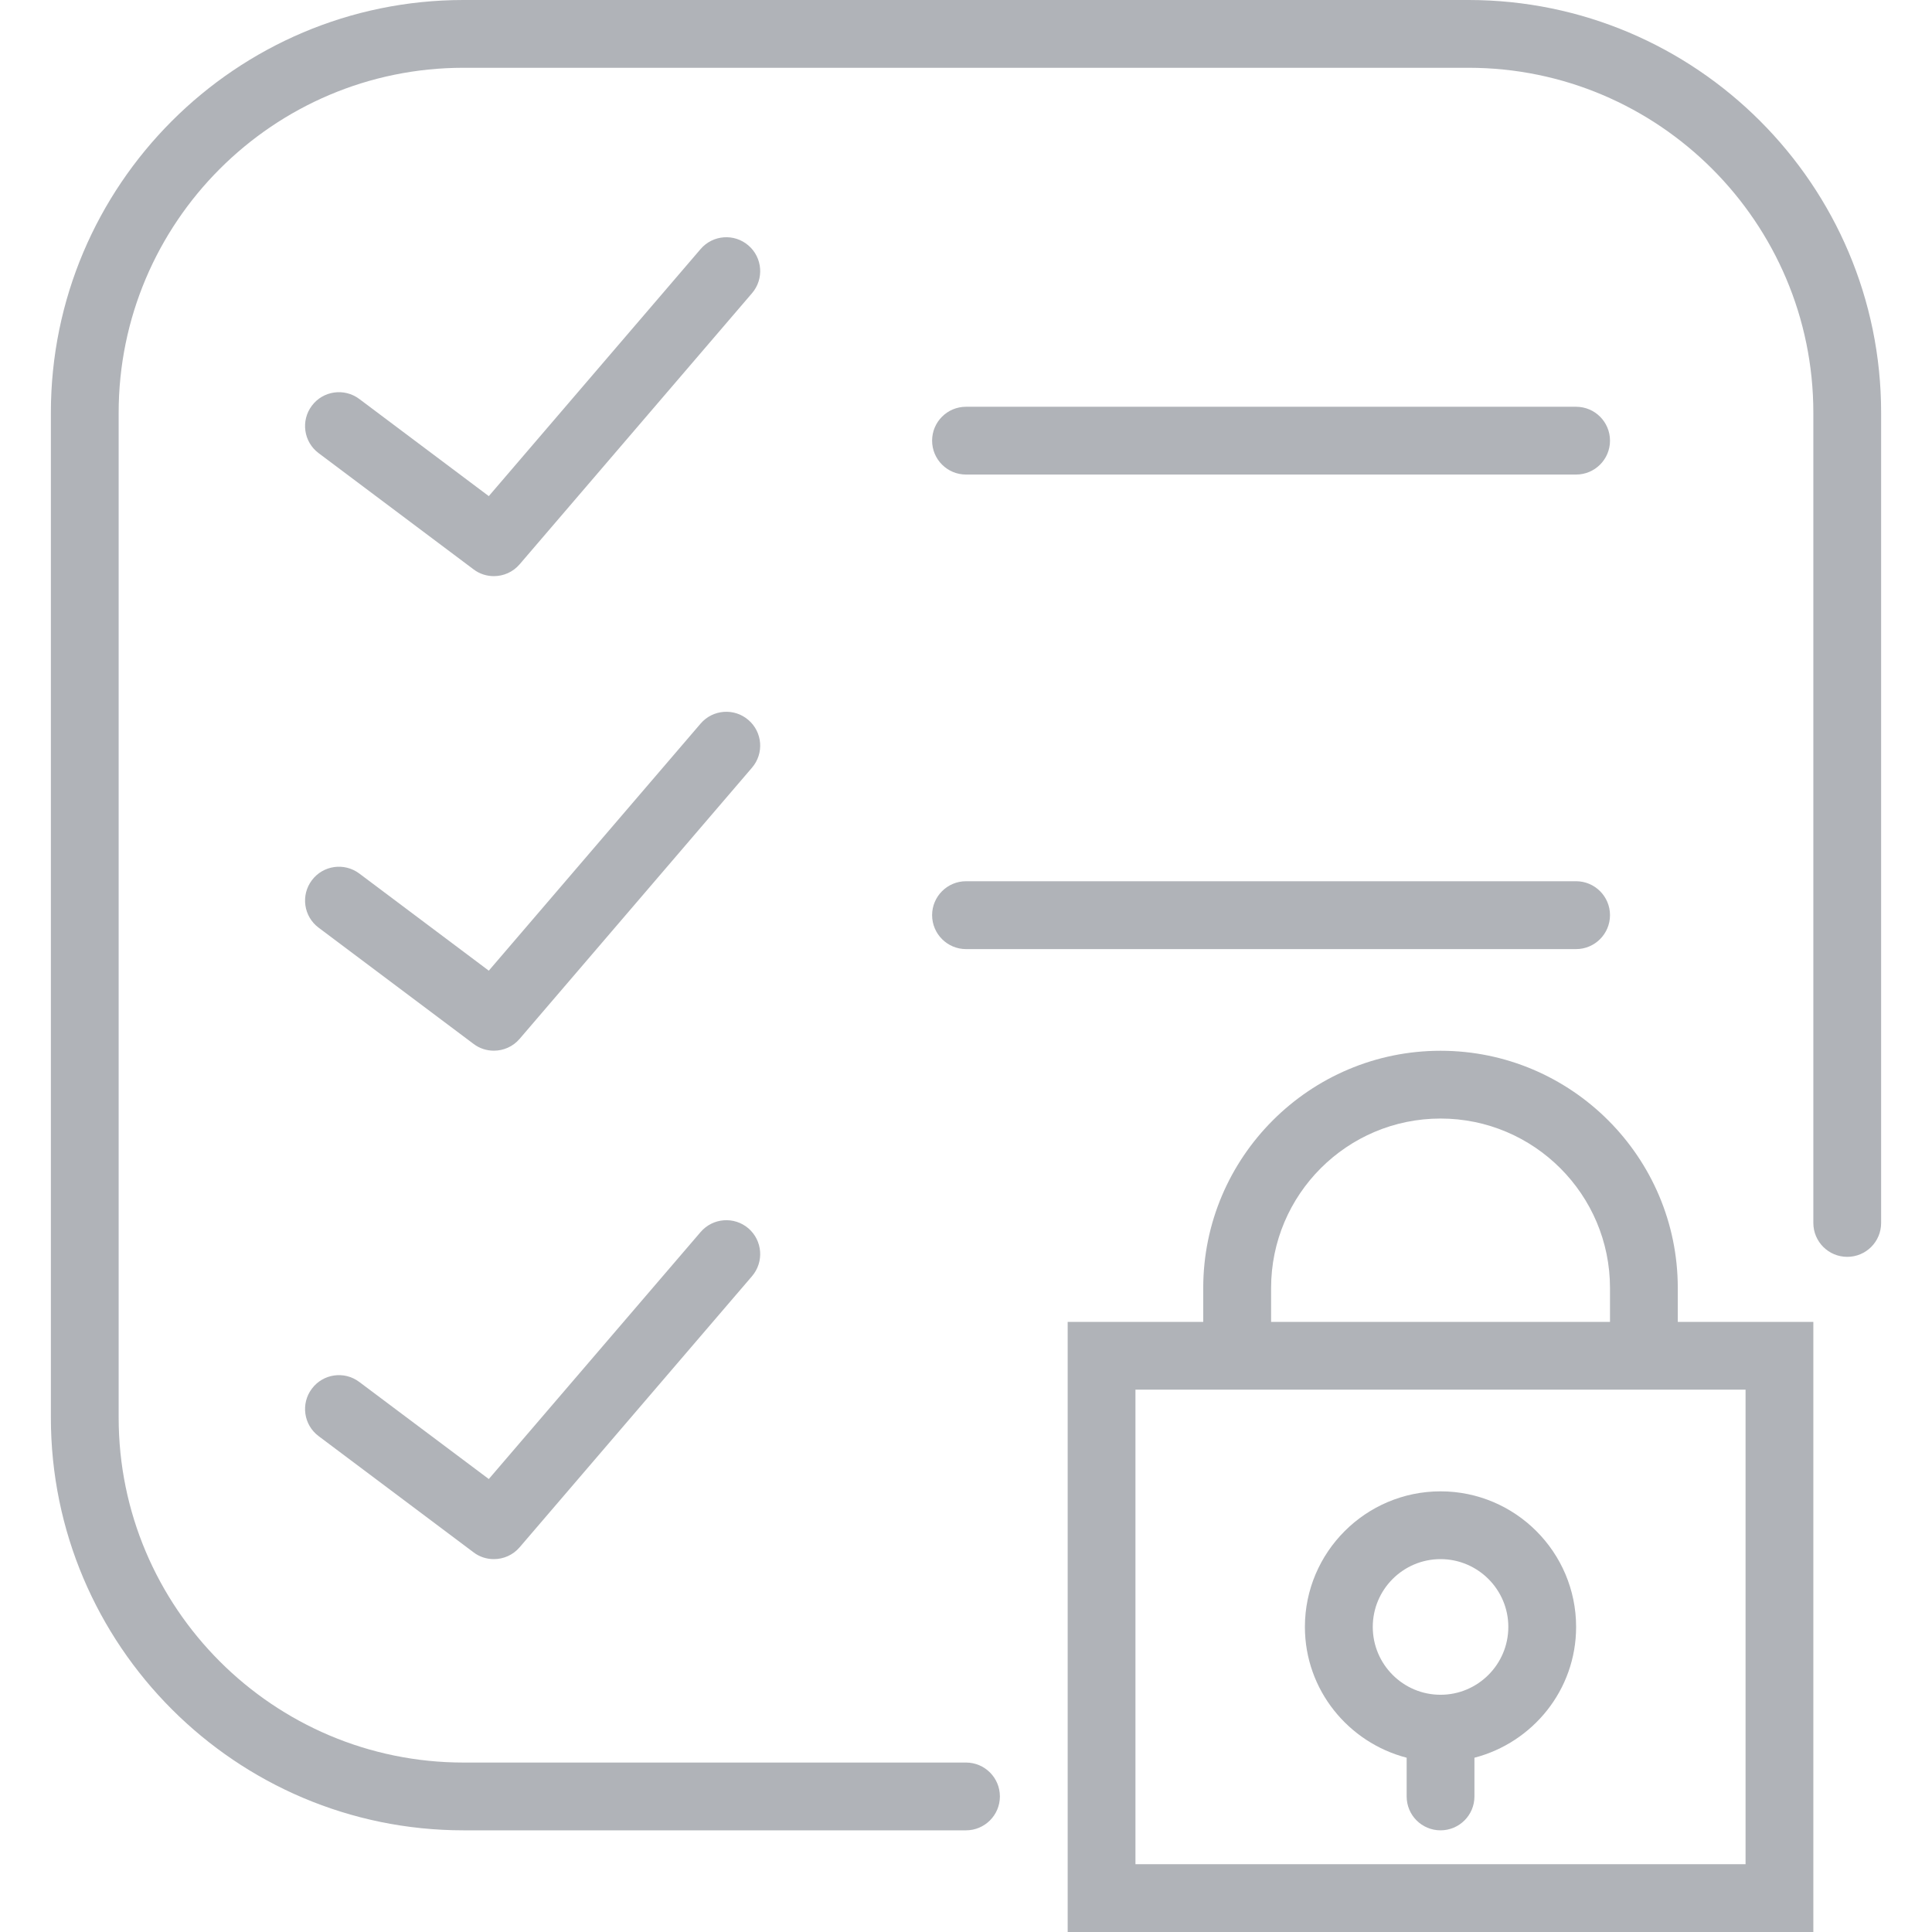 <svg width="24" height="24" viewBox="0 0 24 24" fill="none" xmlns="http://www.w3.org/2000/svg">
<path d="M20.842 16C20.842 14.375 19.52 13.053 17.895 13.053C16.27 13.053 14.947 14.375 14.947 16V16.421H13.263V24H22.526V16.421H20.842V16ZM15.79 16C15.79 14.839 16.734 13.895 17.895 13.895C19.056 13.895 20 14.839 20 16V16.421H15.79V16ZM21.684 17.263V23.158H14.105V17.263H14.947H20.842H21.684Z" fill="#B0B3B8"/>
<path d="M17.474 21.835V22.316C17.474 22.549 17.662 22.737 17.895 22.737C18.127 22.737 18.316 22.549 18.316 22.316V21.835C19.04 21.647 19.579 20.993 19.579 20.21C19.579 19.282 18.824 18.526 17.895 18.526C16.966 18.526 16.21 19.282 16.21 20.21C16.21 20.993 16.75 21.647 17.474 21.835ZM17.895 19.368C18.359 19.368 18.737 19.746 18.737 20.21C18.737 20.675 18.359 21.053 17.895 21.053C17.43 21.053 17.053 20.675 17.053 20.21C17.053 19.746 17.43 19.368 17.895 19.368Z" fill="#B0B3B8"/>
<path d="M12 5.895H19.579C19.811 5.895 20 5.707 20 5.474C20 5.241 19.811 5.053 19.579 5.053H12C11.768 5.053 11.579 5.241 11.579 5.474C11.579 5.707 11.768 5.895 12 5.895Z" fill="#B0B3B8"/>
<path d="M12 11.79H19.579C19.811 11.79 20 11.601 20 11.368C20 11.136 19.811 10.947 19.579 10.947H12C11.768 10.947 11.579 11.136 11.579 11.368C11.579 11.601 11.768 11.79 12 11.79Z" fill="#B0B3B8"/>
<path d="M9.297 3.049C9.121 2.897 8.855 2.917 8.703 3.094L6.072 6.163L4.463 4.956C4.277 4.817 4.013 4.854 3.874 5.04C3.734 5.226 3.772 5.49 3.958 5.629L5.883 7.073C5.958 7.13 6.047 7.157 6.135 7.157C6.254 7.157 6.372 7.107 6.455 7.01L9.342 3.642C9.493 3.466 9.473 3.2 9.297 3.049Z" fill="#B0B3B8"/>
<path d="M9.297 8.944C9.121 8.792 8.855 8.812 8.703 8.989L6.072 12.058L4.463 10.851C4.277 10.712 4.013 10.749 3.874 10.935C3.734 11.121 3.772 11.385 3.958 11.524L5.883 12.968C5.958 13.025 6.047 13.052 6.135 13.052C6.254 13.052 6.372 13.002 6.455 12.905L9.342 9.536C9.493 9.36 9.473 9.095 9.297 8.944Z" fill="#B0B3B8"/>
<path d="M8.703 15.305L6.072 18.373L4.463 17.167C4.277 17.027 4.013 17.065 3.874 17.251C3.734 17.437 3.772 17.701 3.958 17.84L5.883 19.284C5.958 19.341 6.047 19.368 6.135 19.368C6.254 19.368 6.372 19.318 6.455 19.221L9.342 15.853C9.493 15.676 9.473 15.411 9.297 15.259C9.121 15.108 8.855 15.128 8.703 15.305Z" fill="#B0B3B8"/>
<path d="M18.242 0H5.758C2.931 0 0.632 2.3 0.632 5.127V17.61C0.632 20.437 2.931 22.737 5.758 22.737H12C12.232 22.737 12.421 22.549 12.421 22.316C12.421 22.083 12.232 21.895 12 21.895H5.758C3.396 21.895 1.474 19.973 1.474 17.61V5.127C1.474 2.764 3.396 0.842 5.758 0.842H18.242C20.604 0.842 22.526 2.764 22.526 5.127V15.192C22.526 15.425 22.715 15.613 22.947 15.613C23.18 15.613 23.368 15.425 23.368 15.192V5.127C23.368 2.3 21.069 0 18.242 0Z" fill="#B0B3B8"/>
</svg>

